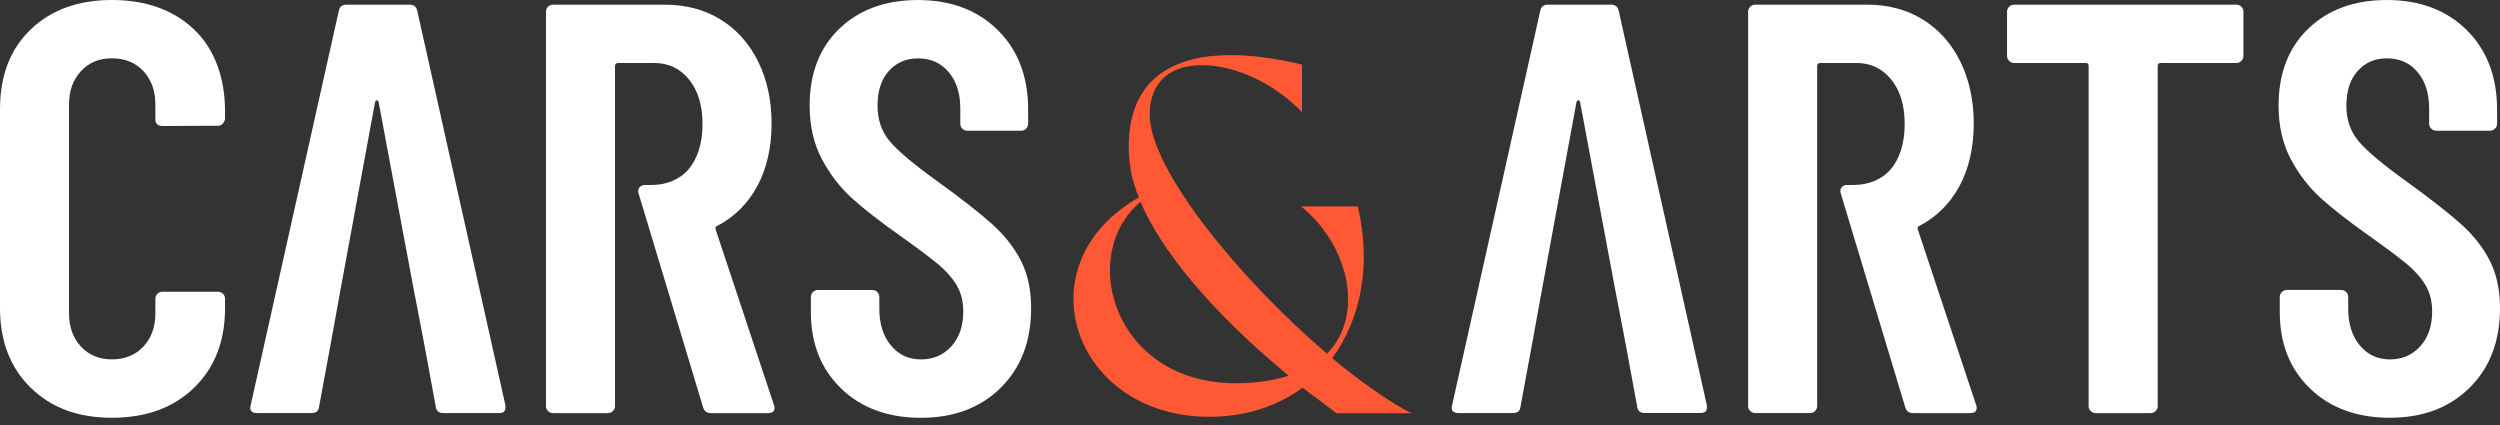 <svg width="100" height="17" viewBox="0 0 100 17" fill="none" xmlns="http://www.w3.org/2000/svg">
<rect x="0" y="0" width="100" height="17" fill="#333333" stroke="none"/>
<path d="M1.227 15.508C0.409 14.707 0 13.645 0 12.322V4.364C0 3.027 0.409 1.965 1.227 1.179C2.043 0.393 3.128 0 4.477 0C5.826 0 6.938 0.393 7.763 1.179C8.588 1.965 9.001 3.11 9.001 4.448V4.728C9.001 4.805 8.974 4.875 8.918 4.937C8.862 5 8.794 5.03 8.715 5.03L6.5 5.04C6.31 5.04 6.215 4.947 6.215 4.76V4.177C6.215 3.632 6.056 3.189 5.738 2.846C5.421 2.505 4.999 2.333 4.476 2.333C3.952 2.333 3.555 2.505 3.238 2.846C2.92 3.189 2.761 3.632 2.761 4.177V12.533C2.761 13.077 2.919 13.521 3.238 13.862C3.555 14.204 3.968 14.375 4.476 14.375C4.983 14.375 5.419 14.204 5.738 13.862C6.056 13.521 6.215 13.076 6.215 12.533V11.949C6.215 11.872 6.242 11.805 6.299 11.751C6.355 11.696 6.421 11.669 6.502 11.669H8.717C8.796 11.669 8.864 11.697 8.919 11.752C8.975 11.806 9.002 11.873 9.002 11.95V12.323C9.002 13.646 8.589 14.708 7.764 15.508C6.939 16.31 5.843 16.71 4.478 16.71C3.113 16.71 2.045 16.31 1.228 15.508H1.227Z" fill="white"/>
<path d="M16.526 11.459L15.145 4.084C15.129 4.036 15.106 4.013 15.074 4.013C15.041 4.013 15.018 4.036 15.002 4.084L13.644 11.459L13.216 13.816L12.764 16.266C12.748 16.438 12.645 16.523 12.454 16.523H10.287C10.064 16.523 9.977 16.421 10.025 16.219L13.55 0.443C13.581 0.272 13.685 0.187 13.859 0.187H16.383C16.557 0.187 16.661 0.272 16.693 0.443L20.218 16.219V16.312C20.218 16.453 20.13 16.522 19.956 16.522H17.741C17.55 16.522 17.447 16.437 17.431 16.265L16.979 13.815L16.526 11.458V11.459Z" fill="white"/>
<path d="M26.084 7.398C26.639 7.398 27.189 7.187 27.544 6.77C27.898 6.352 28.101 5.732 28.101 4.971C28.101 4.209 27.922 3.629 27.564 3.185C27.207 2.742 26.743 2.52 26.171 2.52H24.718C24.653 2.52 24.6 2.572 24.6 2.637V16.243C24.6 16.32 24.571 16.387 24.517 16.442C24.461 16.496 24.393 16.524 24.314 16.524H22.124C22.045 16.524 21.977 16.497 21.921 16.442C21.866 16.387 21.839 16.322 21.839 16.243V0.467C21.839 0.39 21.866 0.323 21.921 0.269C21.977 0.214 22.044 0.188 22.124 0.188H26.601C27.442 0.188 28.185 0.386 28.827 0.783C29.469 1.18 29.97 1.74 30.327 2.464C30.684 3.187 30.863 4.016 30.863 4.949C30.863 5.882 30.673 6.746 30.291 7.447C29.91 8.146 29.378 8.675 28.696 9.034C28.632 9.049 28.608 9.097 28.624 9.174L30.958 16.2C30.974 16.231 30.981 16.27 30.981 16.316C30.981 16.456 30.894 16.525 30.72 16.525H28.433C28.274 16.525 28.171 16.448 28.123 16.291L25.537 7.716C25.489 7.558 25.61 7.401 25.778 7.401H26.083L26.084 7.398Z" fill="white"/>
<path d="M33.65 15.543C32.841 14.765 32.435 13.747 32.435 12.486V11.88C32.435 11.802 32.463 11.736 32.518 11.681C32.574 11.627 32.641 11.599 32.721 11.599H34.888C34.967 11.599 35.035 11.627 35.09 11.681C35.146 11.736 35.173 11.802 35.173 11.88V12.347C35.173 12.954 35.327 13.444 35.637 13.817C35.946 14.191 36.348 14.377 36.839 14.377C37.331 14.377 37.736 14.203 38.054 13.852C38.371 13.502 38.531 13.04 38.531 12.463C38.531 12.059 38.443 11.709 38.269 11.414C38.093 11.118 37.847 10.839 37.53 10.573C37.212 10.31 36.705 9.928 36.006 9.431C35.211 8.87 34.573 8.373 34.088 7.937C33.604 7.501 33.199 6.975 32.874 6.362C32.548 5.747 32.386 5.035 32.386 4.226C32.386 2.934 32.782 1.908 33.577 1.145C34.371 0.384 35.419 0.001 36.721 0.001C38.023 0.001 39.103 0.402 39.912 1.203C40.721 2.005 41.126 3.066 41.126 4.388V4.949C41.126 5.026 41.099 5.093 41.043 5.147C40.988 5.202 40.92 5.23 40.841 5.23H38.697C38.618 5.23 38.55 5.203 38.495 5.147C38.439 5.093 38.412 5.028 38.412 4.949V4.342C38.412 3.736 38.258 3.249 37.947 2.884C37.639 2.518 37.23 2.335 36.721 2.335C36.244 2.335 35.855 2.502 35.553 2.838C35.252 3.173 35.101 3.635 35.101 4.226C35.101 4.787 35.264 5.261 35.589 5.65C35.914 6.038 36.554 6.576 37.507 7.26C38.475 7.96 39.205 8.532 39.697 8.975C40.188 9.419 40.57 9.905 40.84 10.434C41.109 10.963 41.245 11.594 41.245 12.324C41.245 13.647 40.84 14.709 40.03 15.509C39.221 16.311 38.156 16.712 36.839 16.712C35.523 16.712 34.458 16.323 33.648 15.544L33.65 15.543Z" fill="white"/>
<path d="M64.584 11.458L63.203 4.083C63.187 4.035 63.163 4.012 63.131 4.012C63.099 4.012 63.075 4.035 63.059 4.083L61.702 11.458L61.273 13.815L60.821 16.265C60.805 16.437 60.702 16.522 60.511 16.522H58.344C58.122 16.522 58.034 16.42 58.082 16.218L61.608 0.442C61.639 0.272 61.742 0.186 61.917 0.186H64.441C64.615 0.186 64.718 0.272 64.751 0.442L68.275 16.218V16.311C68.275 16.452 68.187 16.521 68.013 16.521H65.798C65.608 16.521 65.504 16.436 65.488 16.264L65.036 13.814L64.584 11.457V11.458Z" fill="white"/>
<path d="M74.171 7.397C74.726 7.397 75.276 7.186 75.63 6.769C75.985 6.351 76.187 5.731 76.187 4.97C76.187 4.208 76.008 3.628 75.651 3.184C75.294 2.741 74.83 2.519 74.258 2.519H72.805C72.739 2.519 72.686 2.571 72.686 2.636V16.242C72.686 16.32 72.658 16.386 72.603 16.441C72.548 16.495 72.48 16.523 72.401 16.523H70.211C70.132 16.523 70.064 16.496 70.008 16.441C69.953 16.386 69.925 16.321 69.925 16.242V0.466C69.925 0.389 69.953 0.322 70.008 0.268C70.064 0.213 70.13 0.187 70.211 0.187H74.688C75.529 0.187 76.271 0.385 76.914 0.782C77.556 1.179 78.056 1.739 78.413 2.463C78.77 3.187 78.95 4.015 78.95 4.948C78.95 5.881 78.759 6.745 78.378 7.446C77.997 8.145 77.465 8.674 76.783 9.033C76.719 9.048 76.695 9.096 76.711 9.173L79.045 16.198C79.061 16.23 79.068 16.269 79.068 16.315C79.068 16.455 78.98 16.524 78.806 16.524H76.52C76.36 16.524 76.258 16.447 76.21 16.291L73.624 7.716C73.576 7.557 73.697 7.4 73.865 7.4H74.17L74.171 7.397Z" fill="white"/>
<path d="M89.654 0.268C89.709 0.322 89.737 0.389 89.737 0.466V2.24C89.737 2.317 89.708 2.384 89.654 2.438C89.598 2.493 89.53 2.521 89.451 2.521H86.427C86.348 2.521 86.308 2.559 86.308 2.637V16.243C86.308 16.321 86.281 16.387 86.226 16.442C86.17 16.496 86.102 16.524 86.023 16.524H83.832C83.753 16.524 83.685 16.497 83.629 16.442C83.573 16.387 83.545 16.322 83.545 16.243V2.636C83.545 2.558 83.505 2.519 83.426 2.519H80.569C80.49 2.519 80.422 2.493 80.367 2.437C80.311 2.383 80.282 2.317 80.282 2.239V0.466C80.282 0.389 80.31 0.322 80.367 0.268C80.422 0.213 80.489 0.187 80.569 0.187H89.451C89.53 0.187 89.598 0.214 89.654 0.268Z" fill="white"/>
<path d="M92.405 15.542C91.596 14.764 91.191 13.746 91.191 12.485V11.879C91.191 11.801 91.218 11.735 91.273 11.68C91.329 11.626 91.396 11.598 91.476 11.598H93.643C93.722 11.598 93.79 11.626 93.846 11.68C93.901 11.735 93.928 11.801 93.928 11.879V12.346C93.928 12.953 94.083 13.443 94.393 13.816C94.702 14.19 95.103 14.376 95.595 14.376C96.087 14.376 96.492 14.202 96.81 13.851C97.128 13.501 97.286 13.039 97.286 12.462C97.286 12.058 97.198 11.708 97.024 11.413C96.85 11.117 96.603 10.838 96.287 10.572C95.969 10.309 95.461 9.927 94.762 9.43C93.968 8.869 93.329 8.372 92.845 7.936C92.361 7.5 91.955 6.975 91.63 6.361C91.304 5.746 91.143 5.034 91.143 4.225C91.143 2.933 91.539 1.907 92.334 1.144C93.128 0.383 94.175 0 95.477 0C96.779 0 97.859 0.401 98.668 1.202C99.478 2.004 99.883 3.065 99.883 4.387V4.948C99.883 5.025 99.854 5.092 99.799 5.146C99.743 5.201 99.676 5.229 99.596 5.229H97.453C97.374 5.229 97.306 5.202 97.25 5.146C97.195 5.092 97.166 5.027 97.166 4.948V4.341C97.166 3.735 97.012 3.248 96.702 2.883C96.393 2.517 95.984 2.334 95.475 2.334C94.998 2.334 94.609 2.501 94.308 2.837C94.006 3.172 93.855 3.634 93.855 4.225C93.855 4.786 94.019 5.26 94.343 5.649C94.668 6.037 95.308 6.575 96.261 7.259C97.229 7.959 97.959 8.531 98.452 8.974C98.944 9.418 99.326 9.904 99.595 10.433C99.864 10.962 100 11.593 100 12.323C100 13.646 99.595 14.708 98.786 15.508C97.975 16.31 96.912 16.71 95.595 16.71C94.278 16.71 93.213 16.322 92.404 15.543L92.405 15.542Z" fill="white"/>
<path d="M53.288 14.327C54.453 12.744 54.862 10.54 54.31 8.256H52.041C53.86 9.698 54.658 12.524 53.083 14.147C49.75 11.321 45.988 6.833 45.988 4.589C45.988 3.206 46.888 2.605 48.074 2.605C49.362 2.605 50.957 3.306 52.081 4.488V2.585C51.1 2.344 50.118 2.204 49.239 2.204C46.929 2.204 45.15 3.146 45.15 5.871C45.15 6.632 45.293 7.274 45.559 7.895C40.856 10.56 42.901 16.672 48.38 16.672C49.73 16.672 51.039 16.291 52.102 15.509L53.466 16.531H56.472C55.675 16.151 54.392 15.249 53.288 14.327ZM49.423 15.329C44.557 15.329 43.085 10.199 45.62 8.075C46.683 10.56 49.28 13.165 51.55 15.028C50.855 15.249 50.139 15.329 49.423 15.329Z" fill="#FF5834"/>
</svg>
